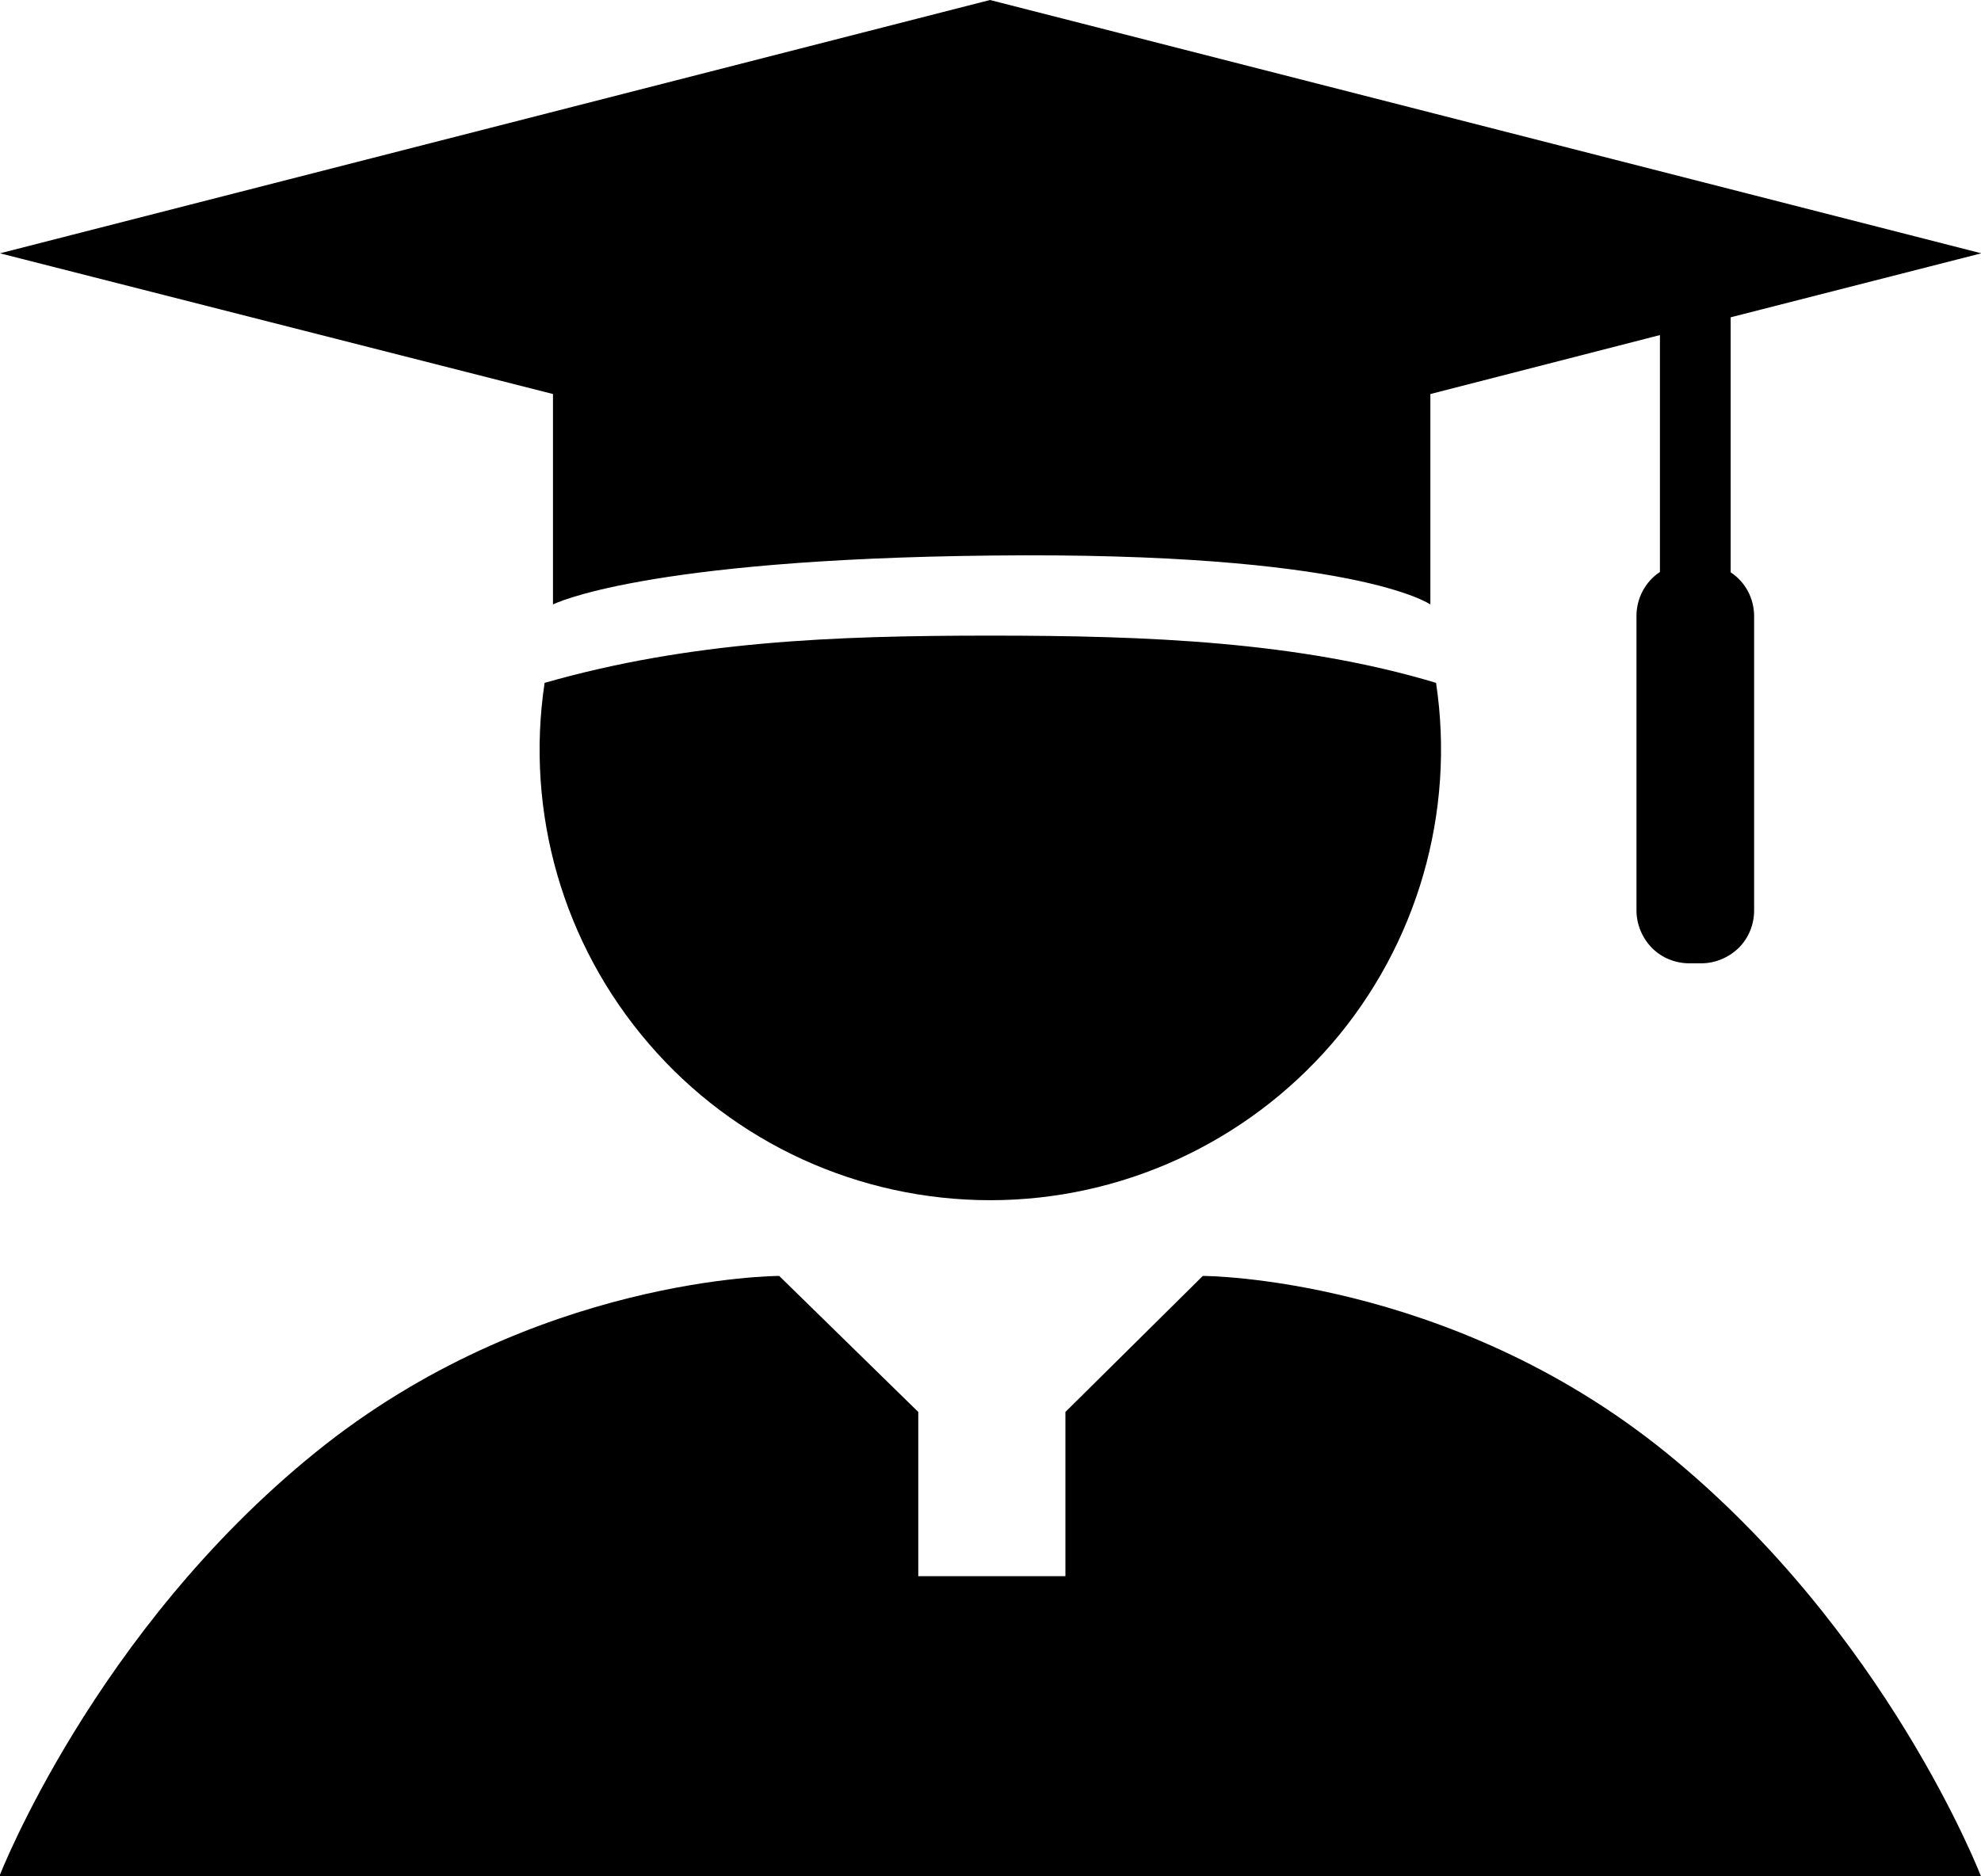 <?xml version="1.0" encoding="utf-8"?>
<!-- Generator: Adobe Illustrator 26.5.0, SVG Export Plug-In . SVG Version: 6.00 Build 0)  -->
<svg version="1.1" id="Layer_1" xmlns="http://www.w3.org/2000/svg" xmlns:xlink="http://www.w3.org/1999/xlink" x="0px" y="0px"
	 viewBox="0 0 591.1 560" style="enable-background:new 0 0 591.1 560;" xml:space="preserve">
<g>
	<path d="M165,180.4c0,0,26.2-13.5,130.9-14.6c108.5-1.2,130.9,14.6,130.9,14.6v-62.8l68.5-17.6v70.7l0,0c-4.4,2.9-7,7.9-7,13.1
		v87.9c0,4.2,1.7,8.2,4.6,11.2c3,3,7,4.6,11.2,4.6h3.5c4.2,0,8.2-1.7,11.2-4.6c3-3,4.6-7,4.6-11.2v-87.8c0-5.3-2.6-10.2-7-13.1V94.7
		l74.8-19.1L295.4,0L0,75.6l165,42L165,180.4z"/>
	<path d="M162.5,203.8c-5.8,38.7,5.5,78,31.1,107.7c25.5,29.7,62.7,46.7,101.9,46.7c39.1,0,76.3-17.1,101.9-46.7
		c25.5-29.6,36.9-69,31.1-107.7c-40.9-12.3-85.8-14.1-132.8-14.1C248.3,189.7,205.9,191.4,162.5,203.8L162.5,203.8z"/>
	<path d="M497.1,433.5c-65-52.7-138.2-52.7-138.2-52.7l-41,40.6v49h-43.9v-49l-41.5-40.6c0,0-73.4,0-138.4,52.7
		C28.1,486.9-0.2,560-0.2,560h591.3C591.1,560,563,486.9,497.1,433.5L497.1,433.5z"/>
</g>
</svg>
